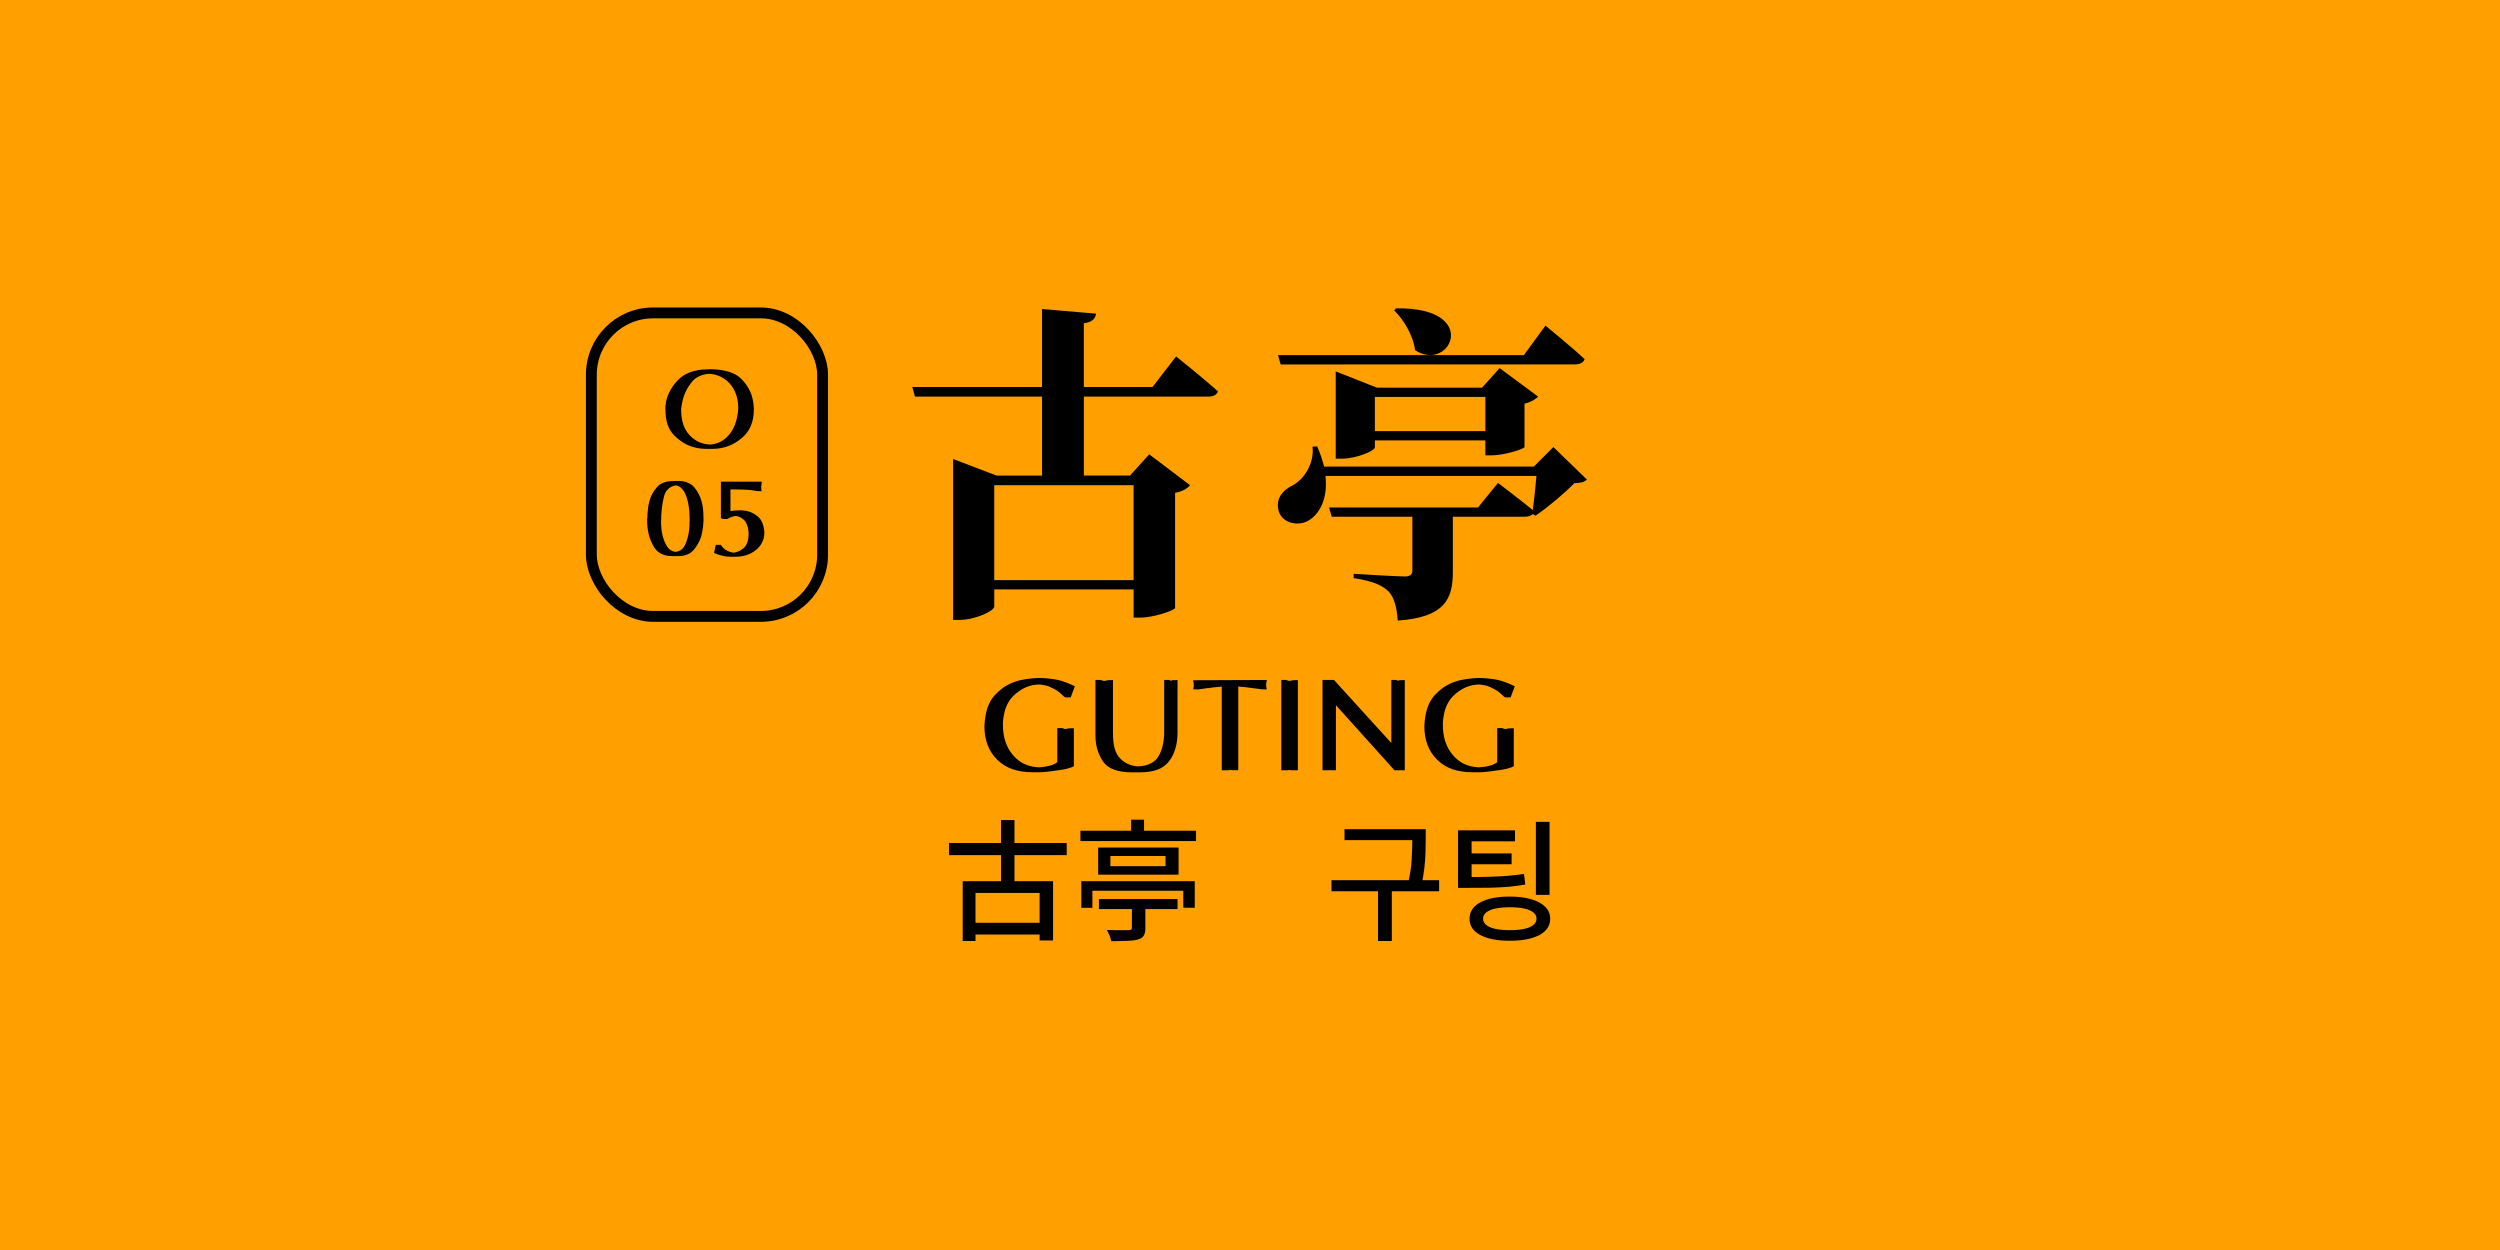 <?xml version="1.0" encoding="UTF-8" standalone="no"?>
<!-- Created with Inkscape (http://www.inkscape.org/) -->

<svg
   width="500"
   height="250"
   viewBox="0 0 132.292 66.146"
   version="1.1"
   id="svg1"
   inkscape:version="1.3.2 (091e20e, 2023-11-25, custom)"
   sodipodi:docname="o05.svg"
   xmlns:inkscape="http://www.inkscape.org/namespaces/inkscape"
   xmlns:sodipodi="http://sodipodi.sourceforge.net/DTD/sodipodi-0.dtd"
   xmlns="http://www.w3.org/2000/svg"
   xmlns:svg="http://www.w3.org/2000/svg">
  <sodipodi:namedview
     id="namedview1"
     pagecolor="#9e652e"
     bordercolor="#ffffff"
     borderopacity="1"
     inkscape:showpageshadow="0"
     inkscape:pageopacity="0"
     inkscape:pagecheckerboard="false"
     inkscape:deskcolor="#d1d1d1"
     inkscape:document-units="mm"
     inkscape:zoom="2.0208096"
     inkscape:cx="176.66187"
     inkscape:cy="144.49654"
     inkscape:window-width="1920"
     inkscape:window-height="1009"
     inkscape:window-x="1912"
     inkscape:window-y="-8"
     inkscape:window-maximized="1"
     inkscape:current-layer="layer1" />
  <defs
     id="defs1">
    <rect
       x="157.858"
       y="62.351"
       width="329.076"
       height="135.094"
       id="rect4" />
  </defs>
  <g
     inkscape:label="Layer 1"
     inkscape:groupmode="layer"
     id="layer1">
    <path
       id="rect5"
       style="fill:#ffa000;stroke-width:0.953;fill-opacity:1"
       d="M -2.5431316e-6,-1.2715658e-6 H 132.292 V 66.146 H -2.5431316e-6 Z" />
    <g
       id="g3"
       transform="matrix(1.185,0,0,1.185,-12.258,-14.587)"
       style="fill:#000000">
      <path
         style="font-weight:bold;font-size:14.817px;line-height:1.25;font-family:'Noto Serif TC';-inkscape-font-specification:'Noto Serif TC Bold';letter-spacing:1.587px;fill:#000000;stroke-width:0.265"
         d="m 60.966,33.977 v 4.238 H 54.743 V 33.977 Z m 0.845,-4.386 h -3.067 v -2.845 c 0.4,-0.059 0.504,-0.207 0.548,-0.43 l -2.415,-0.207 v 3.482 h -5.793 l 0.119,0.43 h 5.675 v 3.526 H 54.847 L 52.906,32.806 V 39.992 h 0.267 c 0.756,0 1.571,-0.415 1.571,-0.593 v -0.77 h 6.223 v 1.259 h 0.311 c 0.593,0 1.526,-0.326 1.541,-0.43 v -5.141 c 0.341,-0.059 0.563,-0.207 0.667,-0.341 l -1.822,-1.378 -0.859,0.948 h -2.06 v -3.526 h 5.556 c 0.222,0 0.385,-0.074 0.43,-0.237 -0.696,-0.622 -1.867,-1.556 -1.867,-1.556 z m 10.789,-3.423 c 0.415,0.4 0.859,1.126 0.933,1.778 1.571,1.037 2.978,-1.926 -0.845,-1.867 z m 8.075,2.415 c 0.207,0 0.385,-0.074 0.43,-0.237 -0.652,-0.607 -1.748,-1.496 -1.748,-1.496 l -0.963,1.319 H 67.414 l 0.119,0.415 z m -8.934,2.978 v -1.526 h 4.934 v 1.526 z m 5.23,1.082 c 0.533,0 1.437,-0.282 1.452,-0.37 v -1.941 c 0.296,-0.059 0.504,-0.207 0.607,-0.311 l -1.719,-1.274 -0.785,0.874 h -4.697 l -1.837,-0.726 v 3.897 h 0.252 c 0.696,0 1.496,-0.356 1.496,-0.504 v -0.311 h 4.934 v 0.667 z M 79.712,32.273 78.837,33.147 H 69.473 c -0.074,-0.282 -0.163,-0.578 -0.311,-0.904 l -0.207,0.015 c 0.089,0.77 -0.4,1.467 -0.874,1.719 -0.474,0.222 -0.785,0.622 -0.637,1.156 0.163,0.533 0.845,0.696 1.319,0.43 0.504,-0.282 0.889,-0.993 0.77,-2 h 9.423 c -0.044,0.474 -0.104,1.082 -0.163,1.526 -0.637,-0.519 -1.556,-1.215 -1.556,-1.215 l -0.889,1.096 H 69.695 l 0.119,0.415 h 3.6 v 2.415 c 0,0.148 -0.089,0.252 -0.341,0.252 -0.37,0 -2.282,-0.119 -2.282,-0.119 v 0.193 c 0.904,0.133 1.304,0.341 1.571,0.607 0.252,0.282 0.356,0.711 0.4,1.289 2.134,-0.148 2.46,-0.993 2.46,-2.178 v -2.46 h 3.23 c 0.148,0 0.267,-0.044 0.341,-0.119 l 0.119,0.074 c 0.548,-0.37 1.304,-1.008 1.734,-1.452 0.296,-0.015 0.445,-0.044 0.563,-0.163 z"
         id="text7"
         aria-label="古亭" />
      <path
         style="font-weight:bold;font-size:5.821px;line-height:1.25;font-family:'Optima Bold';-inkscape-font-specification:'Optima Bold,  Bold';fill:#000000;stroke-width:0.265"
         d="m 54.303,44.734 q 0.023,-0.46 0.134,-0.803 0.116,-0.343 0.32,-0.565 0.204,-0.221 0.425,-0.373 0.227,-0.151 0.471,-0.233 0.128,-0.047 0.25,-0.076 0.128,-0.029 0.25,-0.047 0.122,-0.017 0.233,-0.029 0.116,-0.012 0.21,-0.017 l 0.233,-0.006 q 0.186,0.006 0.373,0.029 0.192,0.017 0.384,0.058 0.186,0.041 0.373,0.116 0.192,0.07 0.384,0.169 l -0.186,0.495 H 57.924 q -0.029,-0.012 -0.064,-0.035 -0.035,-0.029 -0.07,-0.064 -0.035,-0.035 -0.076,-0.07 -0.035,-0.035 -0.081,-0.07 -0.081,-0.064 -0.186,-0.122 -0.105,-0.058 -0.227,-0.111 -0.099,-0.047 -0.227,-0.07 -0.122,-0.029 -0.268,-0.035 -0.029,0 -0.064,0.006 -0.029,0 -0.064,0.006 -0.058,0.006 -0.122,0.017 -0.058,0.012 -0.122,0.029 -0.215,0.058 -0.419,0.186 -0.198,0.122 -0.384,0.314 -0.18,0.192 -0.285,0.471 -0.105,0.279 -0.134,0.658 v 0.017 0.023 0.023 0.023 q -0.006,0.431 0.111,0.78 0.116,0.349 0.349,0.617 0.221,0.25 0.501,0.384 0.285,0.128 0.634,0.146 0.116,-0.006 0.221,-0.017 0.111,-0.017 0.215,-0.041 0.134,-0.029 0.227,-0.07 0.099,-0.047 0.169,-0.099 v -1.525 h 0.233 q 0.012,0.012 0.023,0.017 0.012,0 0.029,0.006 0.012,0.006 0.023,0.012 0.012,0 0.023,0 0.006,0 0.006,0 0.006,0 0.012,0 0.006,0.006 0.006,0.006 0.006,0 0.012,0 0,0 0,0 0,0 0.006,0 0,0 0,0 0,0 0,0 0.029,-0.006 0.064,-0.012 0.035,-0.012 0.07,-0.017 l 0.233,-0.006 v 1.694 l -0.017,0.017 -0.017,0.006 q -0.029,0.017 -0.07,0.029 -0.035,0.012 -0.076,0.023 -0.041,0.017 -0.087,0.029 -0.047,0.012 -0.099,0.023 -0.105,0.023 -0.21,0.041 -0.105,0.017 -0.221,0.029 -0.105,0.017 -0.204,0.029 -0.093,0.017 -0.192,0.023 -0.093,0.012 -0.175,0.017 -0.081,0.006 -0.146,0.006 h -0.233 q -0.012,0 -0.029,0 -0.012,0 -0.023,0 -0.012,0 -0.029,0 -0.012,0 -0.023,0 -0.495,0 -0.885,-0.134 -0.39,-0.134 -0.681,-0.419 -0.285,-0.279 -0.431,-0.652 -0.146,-0.378 -0.146,-0.85 v -0.012 z m 4.959,0.413 v -2.474 h 0.233 q 0.041,0.017 0.076,0.029 0.041,0.006 0.076,0.012 0.017,0 0.035,0 0.017,0 0.035,-0.006 0.023,-0.006 0.047,-0.012 0.023,-0.006 0.047,-0.012 l 0.233,-0.006 v 2.381 q 0,0.407 0.081,0.693 0.087,0.279 0.262,0.448 0.157,0.151 0.355,0.239 0.198,0.081 0.431,0.093 0.291,-0.012 0.501,-0.105 0.215,-0.093 0.343,-0.256 0.14,-0.186 0.215,-0.448 0.081,-0.268 0.099,-0.611 v -2.439 h 0.233 q 0.012,0.012 0.017,0.017 0.006,0 0.017,0.006 0.006,0.006 0.012,0.012 0.012,0 0.017,0 0.012,0 0.017,0 0.012,-0.006 0.017,-0.012 0.012,-0.006 0.017,-0.006 0.012,-0.006 0.017,-0.006 l 0.233,-0.006 v 2.334 q 0,0.407 -0.099,0.733 -0.093,0.32 -0.285,0.565 -0.192,0.25 -0.518,0.373 -0.326,0.116 -0.792,0.116 h -0.233 q -0.012,0 -0.029,0 -0.012,0 -0.023,0 -0.012,0 -0.029,0 -0.012,0 -0.023,0 -0.483,0 -0.809,-0.122 -0.326,-0.122 -0.495,-0.373 -0.163,-0.256 -0.25,-0.541 -0.081,-0.285 -0.081,-0.605 v -0.012 z m 5.64,1.56 v -3.743 q -0.006,0.006 -0.012,0.006 -0.006,0 -0.012,0 -0.006,0.006 -0.012,0.006 -0.006,0 -0.012,0 -0.087,0.006 -0.18,0.017 -0.087,0.006 -0.18,0.017 -0.035,0.006 -0.07,0.012 -0.029,0 -0.058,0.006 -0.029,0.006 -0.064,0.012 -0.029,0 -0.058,0 -0.058,0.006 -0.116,0.017 -0.052,0.006 -0.105,0.017 -0.052,0.006 -0.093,0.012 -0.041,0.006 -0.076,0.012 l -0.233,-0.006 q 0.006,-0.006 0.006,-0.017 0.006,-0.017 0.012,-0.029 0,-0.012 0,-0.023 0.006,-0.012 0.012,-0.029 0,-0.012 0,-0.023 0,-0.012 0,-0.023 0,-0.006 0,-0.012 0,-0.006 0.006,-0.017 0,-0.006 0,-0.012 0,-0.006 0,-0.012 0,-0.029 -0.006,-0.052 0,-0.029 -0.006,-0.052 -0.006,-0.029 -0.012,-0.052 0,-0.029 -0.012,-0.052 l 3.068,-0.012 h 0.233 q -0.006,0.023 -0.012,0.041 0,0.012 -0.006,0.023 -0.006,0.012 -0.006,0.023 0,0.012 0,0.023 -0.006,0.017 -0.012,0.029 0,0.012 0,0.023 0,0.012 0,0.029 0,0.012 0,0.023 0,0.023 0,0.052 0,0.023 0.006,0.052 0.006,0.023 0.012,0.052 0.012,0.023 0.017,0.052 l -0.233,-0.006 q -0.204,-0.029 -0.396,-0.052 -0.192,-0.029 -0.367,-0.047 -0.081,-0.012 -0.151,-0.012 -0.07,-0.006 -0.134,-0.012 v 3.737 h -0.233 q -0.012,0 -0.029,0 -0.012,0 -0.023,-0.006 -0.017,0 -0.035,0 -0.012,-0.006 -0.023,-0.006 0,0 -0.006,0 0,0 0,0 0,0 -0.006,0 0,0 0,0 0,0 -0.006,0 0,0 -0.006,0 -0.035,0.006 -0.07,0.012 -0.035,0 -0.07,0 h -0.233 v 0 z m 2.893,-4.034 q 0.029,0.017 0.052,0.029 0.029,0.006 0.064,0.012 0.006,0 0.006,0 0.006,0 0.012,0 0.006,0 0.006,0 0.006,0 0.012,0 0.035,-0.006 0.064,-0.012 0.035,-0.012 0.058,-0.017 l 0.233,-0.006 v 4.028 h -0.233 q -0.023,0 -0.058,0 -0.029,-0.006 -0.058,-0.012 -0.006,0 -0.012,0 0,0 -0.006,0 -0.006,0 -0.012,0 -0.006,0 -0.012,0 -0.035,0.006 -0.064,0.012 -0.023,0 -0.052,0 h -0.233 v -4.034 h 0.233 v 0 z m 1.607,4.034 v -4.034 h 0.233 0.279 l 2.561,2.817 v -2.817 h 0.233 q 0.012,0.017 0.029,0.023 0.017,0.006 0.035,0.012 0.023,-0.006 0.041,-0.012 0.017,-0.006 0.029,-0.012 l 0.233,-0.006 v 4.028 h -0.233 -0.227 l -2.614,-2.905 v 2.905 h -0.233 q -0.006,0 -0.012,0 -0.006,0 -0.012,0 -0.012,0 -0.017,0 -0.006,-0.006 -0.012,-0.006 -0.012,0 -0.023,0 -0.006,0 -0.017,0.006 -0.012,0 -0.023,0 -0.006,0 -0.017,0 h -0.233 v 0 z m 4.546,-1.973 q 0.023,-0.46 0.134,-0.803 0.116,-0.343 0.32,-0.565 0.204,-0.221 0.425,-0.373 0.227,-0.151 0.471,-0.233 0.128,-0.047 0.25,-0.076 0.128,-0.029 0.25,-0.047 0.122,-0.017 0.233,-0.029 0.116,-0.012 0.21,-0.017 l 0.233,-0.006 q 0.186,0.006 0.373,0.029 0.192,0.017 0.384,0.058 0.186,0.041 0.373,0.116 0.192,0.07 0.384,0.169 l -0.186,0.495 h -0.233 q -0.029,-0.012 -0.064,-0.035 -0.035,-0.029 -0.07,-0.064 -0.035,-0.035 -0.076,-0.07 -0.035,-0.035 -0.081,-0.07 -0.081,-0.064 -0.186,-0.122 -0.105,-0.058 -0.227,-0.111 -0.099,-0.047 -0.227,-0.07 -0.122,-0.029 -0.268,-0.035 -0.029,0 -0.064,0.006 -0.029,0 -0.064,0.006 -0.058,0.006 -0.122,0.017 -0.058,0.012 -0.122,0.029 -0.215,0.058 -0.419,0.186 -0.198,0.122 -0.384,0.314 -0.18,0.192 -0.285,0.471 -0.105,0.279 -0.134,0.658 v 0.017 0.023 0.023 0.023 q -0.006,0.431 0.111,0.78 0.116,0.349 0.349,0.617 0.221,0.25 0.501,0.384 0.285,0.128 0.634,0.146 0.116,-0.006 0.221,-0.017 0.111,-0.017 0.215,-0.041 0.134,-0.029 0.227,-0.07 0.099,-0.047 0.169,-0.099 v -1.525 h 0.233 q 0.012,0.012 0.023,0.017 0.012,0 0.029,0.006 0.012,0.006 0.023,0.012 0.012,0 0.023,0 0.006,0 0.006,0 0.006,0 0.012,0 0.006,0.006 0.006,0.006 0.006,0 0.012,0 0,0 0,0 0,0 0.006,0 0,0 0,0 0,0 0,0 0.029,-0.006 0.064,-0.012 0.035,-0.012 0.07,-0.017 l 0.233,-0.006 v 1.694 l -0.017,0.017 -0.017,0.006 q -0.029,0.017 -0.07,0.029 -0.035,0.012 -0.076,0.023 -0.041,0.017 -0.087,0.029 -0.047,0.012 -0.099,0.023 -0.105,0.023 -0.21,0.041 -0.105,0.017 -0.221,0.029 -0.105,0.017 -0.204,0.029 -0.093,0.017 -0.192,0.023 -0.093,0.012 -0.175,0.017 -0.081,0.006 -0.146,0.006 h -0.233 q -0.012,0 -0.029,0 -0.012,0 -0.023,0 -0.012,0 -0.029,0 -0.012,0 -0.023,0 -0.495,0 -0.885,-0.134 -0.39,-0.134 -0.681,-0.419 -0.285,-0.279 -0.431,-0.652 -0.146,-0.378 -0.146,-0.85 v -0.012 z"
         id="text8"
         aria-label="GUTING" />
      <g
         id="g2"
         transform="translate(-15.037,13.758)"
         style="fill:#000000">
        <path
           style="font-weight:500;font-size:5.821px;line-height:1.25;font-family:'Noto Sans JP';-inkscape-font-specification:'Noto Sans JP Medium';fill:#000000;stroke-width:0.265"
           d="m 67.76,36.197 h 5.256 v 0.541 h -5.256 z m 0.926,3.562 h 3.37 v 0.524 h -3.37 z m 1.397,-4.587 h 0.6 v 3.027 h -0.6 z m -1.711,2.73 h 4.034 v 2.648 h -0.6 v -2.125 h -2.864 v 2.148 h -0.57 z m 5.256,-2.253 h 5.163 v 0.46 h -5.163 z m 0.827,3.05 h 3.51 v 0.448 h -3.51 z m 1.438,-3.545 h 0.576 v 0.763 h -0.576 z m -2.224,2.747 h 5.064 v 1.187 H 78.22 V 38.327 H 74.163 v 0.763 h -0.495 z m 1.298,-1.123 v 0.454 h 2.462 v -0.454 z m -0.547,-0.378 h 3.591 v 1.211 h -3.591 z m 1.508,2.392 h 0.6 v 1.205 q 0,0.227 -0.076,0.343 -0.07,0.116 -0.268,0.169 -0.186,0.052 -0.477,0.058 -0.291,0.012 -0.704,0.012 -0.017,-0.116 -0.076,-0.256 -0.058,-0.14 -0.122,-0.244 0.204,0.006 0.407,0.012 0.204,0.006 0.355,0 0.157,0 0.215,0 0.087,-0.006 0.116,-0.029 0.029,-0.023 0.029,-0.087 z"
           id="text9"
           aria-label="古亭" />
        <path
           style="font-weight:500;font-size:5.821px;line-height:1.25;font-family:'Noto Sans KR';-inkscape-font-specification:'Noto Sans KR Medium';fill:#000000;stroke-width:0.265"
           d="m 85.421,35.58 h 3.324 v 0.489 h -3.324 z m -0.582,2.276 h 4.808 v 0.495 h -4.808 z m 2.078,0.343 h 0.617 v 2.375 h -0.617 z m 1.531,-2.619 h 0.6 v 0.466 q 0,0.279 -0.012,0.594 -0.006,0.314 -0.052,0.693 -0.041,0.373 -0.14,0.827 l -0.605,-0.076 q 0.157,-0.652 0.18,-1.141 0.029,-0.489 0.029,-0.896 z m 2.043,2.136 h 0.442 q 0.565,0 0.984,-0.012 0.425,-0.012 0.786,-0.041 0.361,-0.029 0.733,-0.087 l 0.058,0.477 q -0.378,0.064 -0.751,0.099 -0.373,0.029 -0.803,0.041 -0.431,0.006 -1.007,0.006 h -0.442 z m 0,-2.084 h 2.544 v 0.489 H 91.096 v 1.81 h -0.605 z m 0.413,1.03 h 1.979 v 0.483 h -1.979 z m 3.062,-1.409 h 0.611 v 3.26 h -0.611 z m -1.164,3.335 q 0.559,0 0.96,0.122 0.407,0.116 0.623,0.338 0.221,0.215 0.221,0.53 0,0.471 -0.483,0.728 -0.483,0.256 -1.321,0.256 -0.838,0 -1.321,-0.256 -0.477,-0.256 -0.477,-0.728 0,-0.466 0.477,-0.728 0.483,-0.262 1.321,-0.262 z m 0,0.477 q -0.373,0 -0.646,0.058 -0.268,0.058 -0.407,0.175 -0.14,0.111 -0.14,0.279 0,0.163 0.14,0.279 0.14,0.116 0.407,0.175 0.274,0.058 0.646,0.058 0.384,0 0.646,-0.058 0.268,-0.058 0.407,-0.175 0.14,-0.116 0.14,-0.279 0,-0.169 -0.14,-0.279 -0.14,-0.116 -0.407,-0.175 -0.262,-0.058 -0.646,-0.058 z"
           id="text9-3"
           aria-label="구팅" />
      </g>
    </g>
    <g
       id="g2-5"
       transform="translate(25.259,-3.291)">
      <rect
         style="fill:#ffa000;fill-opacity:1;stroke:#000000;stroke-width:0.575;stroke-dasharray:none"
         id="rect6-9"
         width="12.236"
         height="16.059"
         x="6.034"
         y="19.849"
         ry="3.267" />
      <path
         style="font-weight:bold;font-size:5.821px;line-height:1.25;font-family:'Optima Bold';-inkscape-font-specification:'Optima Bold,  Bold';stroke-width:0.265"
         d="m 9.952,24.935 q 0,-0.023 0,-0.047 0,-0.029 0,-0.052 0,-0.029 0,-0.058 0.006,-0.029 0.012,-0.058 0.035,-0.349 0.192,-0.669 0.157,-0.326 0.437,-0.623 0.274,-0.297 0.675,-0.442 0.402,-0.151 0.931,-0.151 l 0.233,-0.006 q 0.536,0.023 0.914,0.146 0.384,0.122 0.617,0.361 0.233,0.233 0.378,0.489 0.151,0.256 0.215,0.536 0.012,0.035 0.017,0.07 0.006,0.035 0.012,0.064 0.006,0.035 0.012,0.07 0.006,0.035 0.012,0.07 0.012,0.07 0.012,0.14 0.006,0.064 0.012,0.128 v 0.012 0.017 0.023 0.017 q 0,0.489 -0.169,0.873 -0.163,0.378 -0.501,0.652 -0.338,0.279 -0.722,0.413 -0.378,0.134 -0.803,0.134 h -0.233 q -0.012,0 -0.023,0 -0.012,0 -0.023,0 -0.012,0 -0.029,0 -0.012,0 -0.023,0 -0.076,0 -0.151,-0.006 -0.07,0 -0.146,-0.012 -0.076,-0.006 -0.151,-0.023 -0.076,-0.017 -0.151,-0.035 -0.291,-0.064 -0.559,-0.221 Q 10.68,26.588 10.436,26.349 10.191,26.111 10.069,25.762 9.952,25.406 9.952,24.947 v -0.012 z m 0.832,0.006 q 0,0.454 0.111,0.803 0.116,0.343 0.349,0.588 0.21,0.221 0.471,0.343 0.268,0.122 0.588,0.14 0.297,-0.017 0.541,-0.14 0.25,-0.122 0.448,-0.343 0.221,-0.244 0.349,-0.594 0.128,-0.349 0.163,-0.792 0,-0.012 0,-0.023 0,-0.017 0,-0.023 0,-0.012 0,-0.023 0,-0.012 0,-0.023 0,-0.378 -0.116,-0.699 -0.111,-0.32 -0.338,-0.576 -0.215,-0.233 -0.489,-0.361 -0.268,-0.128 -0.594,-0.146 -0.285,0.017 -0.512,0.122 -0.227,0.099 -0.384,0.285 -0.175,0.21 -0.297,0.437 -0.116,0.227 -0.186,0.471 -0.017,0.076 -0.035,0.146 -0.017,0.07 -0.029,0.14 -0.012,0.07 -0.023,0.14 -0.006,0.07 -0.017,0.134 z"
         id="text6-9"
         aria-label="O" />
      <path
         style="font-weight:bold;font-size:5.821px;line-height:1.25;font-family:'Optima Bold';-inkscape-font-specification:'Optima Bold,  Bold';stroke-width:0.265"
         d="m 8.985,30.792 q 0,-0.006 0,-0.012 0,-0.012 0,-0.029 0,-0.012 0,-0.029 0.006,-0.017 0.012,-0.035 0,-0.076 0.006,-0.169 0.012,-0.099 0.017,-0.215 0.012,-0.116 0.029,-0.239 0.023,-0.128 0.058,-0.256 0.052,-0.204 0.151,-0.384 0.099,-0.186 0.244,-0.349 0.14,-0.169 0.367,-0.25 0.227,-0.081 0.536,-0.081 l 0.233,-0.006 q 0.285,0.006 0.495,0.093 0.21,0.081 0.349,0.25 0.14,0.169 0.233,0.355 0.099,0.18 0.151,0.384 0.041,0.151 0.064,0.297 0.023,0.146 0.029,0.279 0.006,0.14 0.006,0.244 0.006,0.099 0.006,0.163 0,0.07 -0.012,0.169 -0.006,0.093 -0.017,0.215 -0.012,0.122 -0.041,0.25 -0.023,0.128 -0.064,0.262 -0.058,0.192 -0.163,0.373 -0.099,0.175 -0.239,0.332 -0.14,0.163 -0.349,0.239 -0.204,0.076 -0.477,0.076 h -0.233 -0.017 -0.012 -0.017 -0.012 q -0.349,0 -0.6,-0.128 Q 9.474,32.463 9.323,32.195 9.177,31.933 9.09,31.642 9.008,31.345 8.991,31.025 q 0,-0.012 0,-0.023 0,-0.017 0,-0.035 -0.006,-0.012 -0.006,-0.023 0,-0.017 0,-0.029 0,-0.012 0,-0.023 0,-0.017 0,-0.035 0,-0.012 0,-0.023 0,-0.017 0,-0.029 v -0.012 z m 0.739,0.099 q 0,0.076 0,0.151 0.006,0.076 0.012,0.157 0,0.041 0.006,0.087 0.006,0.041 0.012,0.081 0.006,0.047 0.012,0.087 0.012,0.041 0.017,0.087 0.035,0.18 0.099,0.349 0.064,0.163 0.157,0.314 0.081,0.128 0.186,0.198 0.111,0.07 0.256,0.093 0.18,-0.023 0.303,-0.111 0.128,-0.093 0.204,-0.25 0.087,-0.186 0.14,-0.384 0.058,-0.204 0.081,-0.419 0.006,-0.041 0.006,-0.081 0.006,-0.041 0.006,-0.081 0.006,-0.035 0.006,-0.076 0,-0.041 0,-0.081 0,-0.041 0,-0.076 0,-0.041 0.006,-0.081 0,-0.035 0,-0.07 0,-0.041 0,-0.076 0,-0.378 -0.058,-0.693 -0.052,-0.314 -0.157,-0.559 -0.093,-0.215 -0.221,-0.332 -0.122,-0.122 -0.279,-0.151 -0.256,0.035 -0.419,0.192 -0.163,0.151 -0.227,0.425 -0.076,0.291 -0.111,0.617 -0.035,0.326 -0.035,0.687 z m 3.167,1.234 q 0.064,0.105 0.146,0.186 0.087,0.076 0.198,0.128 0.081,0.041 0.163,0.064 0.087,0.023 0.169,0.035 0.134,-0.017 0.262,-0.076 0.134,-0.058 0.244,-0.151 0.14,-0.116 0.21,-0.303 0.07,-0.192 0.07,-0.454 v -0.023 -0.017 -0.012 -0.017 q -0.012,-0.244 -0.081,-0.419 -0.064,-0.175 -0.18,-0.279 -0.093,-0.081 -0.192,-0.128 -0.099,-0.047 -0.215,-0.064 -0.058,0.006 -0.116,0.017 -0.058,0.012 -0.116,0.035 -0.064,0.023 -0.128,0.052 -0.058,0.023 -0.111,0.058 l -0.233,-0.006 -0.093,-0.052 v -1.921 h 0.233 1.927 q 0,0.017 0,0.029 0,0.012 0,0.017 -0.006,0.012 -0.006,0.023 0,0.006 0,0.017 0,0.006 0,0.017 0,0.012 0,0.017 -0.006,0.012 -0.006,0.023 0,0.006 0,0.017 -0.006,0.023 -0.012,0.047 0,0.017 0,0.035 0,0.023 0,0.047 0,0.017 0,0.041 0,0.012 0,0.023 0,0.012 0,0.023 l 0.006,0.035 q 0,0.017 0,0.029 0,0.012 0.006,0.023 0,0.012 0,0.023 0.006,0.012 0.012,0.023 l -0.233,-0.006 q -0.07,-0.012 -0.151,-0.023 -0.081,-0.017 -0.169,-0.029 -0.087,-0.012 -0.192,-0.017 -0.105,-0.012 -0.221,-0.012 l -0.687,-0.012 v 1.147 q 0,0.006 0,0.006 0.006,0 0.012,-0.006 0.006,0 0.006,0 0.006,0 0.006,0 0.076,-0.017 0.151,-0.023 0.081,-0.012 0.169,-0.012 l 0.233,-0.006 q 0.012,0.006 0.023,0.006 0.017,0 0.035,0 0.012,0.006 0.023,0.006 0.017,0 0.035,0 0.029,0.006 0.058,0.012 0.029,0 0.058,0 0.175,0.029 0.338,0.111 0.163,0.076 0.309,0.204 0.151,0.128 0.233,0.332 0.081,0.204 0.105,0.477 v 0.006 0.012 0.012 0.012 q 0,0.279 -0.116,0.506 -0.111,0.227 -0.332,0.407 -0.221,0.18 -0.489,0.268 -0.268,0.087 -0.576,0.087 h -0.233 q -0.041,0 -0.087,0 -0.041,0 -0.081,-0.006 -0.047,0 -0.087,-0.006 -0.041,-0.006 -0.087,-0.012 -0.041,-0.006 -0.087,-0.017 -0.041,-0.012 -0.081,-0.023 -0.047,-0.012 -0.087,-0.017 -0.041,-0.012 -0.087,-0.029 -0.029,-0.012 -0.058,-0.017 -0.029,-0.012 -0.058,-0.023 -0.029,-0.012 -0.058,-0.023 -0.029,-0.017 -0.058,-0.035 l 0.093,-0.419 h 0.233 0.047 v 0 z"
         id="text6-8-3"
         aria-label="05" />
    </g>
  </g>
</svg>
